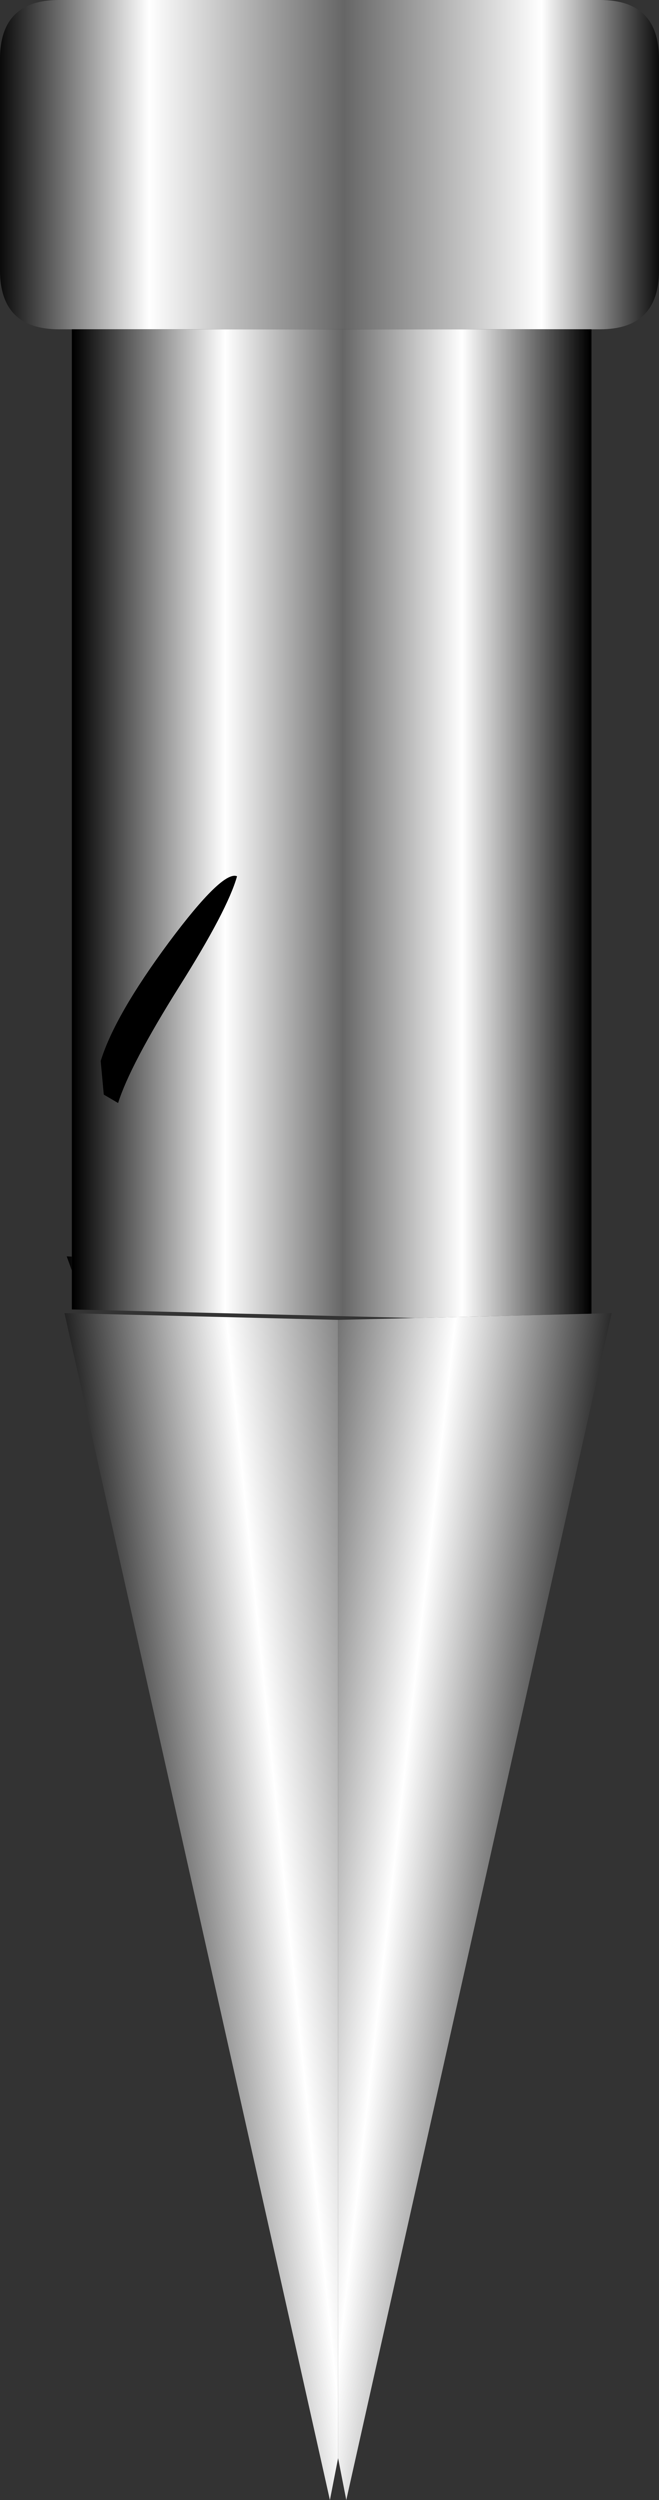 <?xml version="1.0" encoding="UTF-8" standalone="no"?>
<svg xmlns:xlink="http://www.w3.org/1999/xlink" height="610.4px" width="161.0px" xmlns="http://www.w3.org/2000/svg">
  <rect width="100%" height="100%" fill="#333333" stroke="none"/>
  <g transform="matrix(1.0, 0.0, 0.0, 1.0, 80.5, 53.45)">
    <path d="M-80.5 -39.05 L-80.5 12.55 Q-80.5 26.95 -66.1 26.95 L-62.95 26.95 64.0 26.95 66.1 26.95 Q80.5 26.95 80.5 12.55 L80.5 -39.05 Q80.5 -53.45 66.1 -53.45 L-66.1 -53.45 Q-80.5 -53.45 -80.5 -39.05" fill="url(#gradient0)" fill-rule="evenodd" stroke="none">
      <animate attributeName="d" dur="2s" repeatCount="indefinite" values="M-80.5 -39.05 L-80.5 12.55 Q-80.5 26.95 -66.1 26.95 L-62.95 26.95 64.0 26.95 66.1 26.95 Q80.5 26.95 80.5 12.55 L80.5 -39.05 Q80.5 -53.45 66.1 -53.45 L-66.1 -53.45 Q-80.5 -53.45 -80.5 -39.05;M-80.5 -39.05 L-80.5 12.55 Q-80.5 26.95 -66.1 26.95 L-62.95 26.95 64.0 26.95 66.1 26.95 Q80.5 26.95 80.5 12.55 L80.5 -39.05 Q80.5 -53.45 66.1 -53.45 L-66.1 -53.45 Q-80.5 -53.45 -80.5 -39.05"/>
    </path>
    <path d="M-64.75 267.15 L0.1 556.95 2.1 546.7 2.1 268.8 -64.75 267.15" fill="url(#gradient1)" fill-rule="evenodd" stroke="none">
      <animate attributeName="d" dur="2s" repeatCount="indefinite" values="M-64.75 267.15 L0.1 556.95 2.1 546.7 2.1 268.8 -64.75 267.15;M-64.75 267.15 L0.1 556.95 2.1 546.7 2.1 268.8 -64.75 267.15"/>
    </path>
    <path d="M-64.2 253.3 L-62.95 256.75 -62.95 253.35 -64.2 253.3" fill="url(#gradient2)" fill-rule="evenodd" stroke="none">
      <animate attributeName="d" dur="2s" repeatCount="indefinite" values="M-64.2 253.3 L-62.95 256.75 -62.95 253.35 -64.2 253.3;M-64.2 253.3 L-62.95 256.75 -62.95 253.35 -64.2 253.3"/>
    </path>
    <path d="M-55.9 205.6 L-55.15 213.8 -51.65 215.85 Q-48.75 206.6 -36.7 187.4 -24.9 168.7 -22.6 160.5 -26.1 159.0 -39.25 176.65 -52.45 194.45 -55.9 205.6 M-62.95 26.95 L-62.95 253.35 -62.95 256.75 -62.95 266.25 21.0 268.35 64.0 267.3 64.0 26.95 -62.95 26.95" fill="url(#gradient3)" fill-rule="evenodd" stroke="none">
      <animate attributeName="d" dur="2s" repeatCount="indefinite" values="M-55.9 205.6 L-55.15 213.8 -51.65 215.85 Q-48.75 206.6 -36.7 187.4 -24.9 168.7 -22.6 160.5 -26.1 159.0 -39.25 176.65 -52.45 194.45 -55.9 205.6 M-62.95 26.95 L-62.95 253.35 -62.95 256.75 -62.95 266.25 21.0 268.35 64.0 267.3 64.0 26.95 -62.95 26.95;M-12.8 205.6 L-12.05 213.8 -8.55 215.85 Q-5.65 206.6 6.4 187.4 18.2 168.7 20.5 160.5 17.0 159.0 3.85 176.65 -9.35 194.45 -12.8 205.6 M-62.95 26.95 L-62.95 253.35 -62.95 256.75 -62.95 266.25 21.0 268.35 64.0 267.3 64.0 26.95 -62.95 26.95"/>
    </path>
    <path d="M-55.9 205.6 L-55.15 213.8 -51.65 215.85 Q-48.75 206.6 -36.7 187.4 -24.9 168.7 -22.6 160.5 -26.1 159.0 -39.25 176.65 -52.45 194.45 -55.9 205.6" fill="#000000" fill-rule="evenodd" stroke="none">
      <animate attributeName="fill" dur="2s" repeatCount="indefinite" values="#000000;#000001"/>
      <animate attributeName="fill-opacity" dur="2s" repeatCount="indefinite" values="1.0;1.0"/>
      <animate attributeName="d" dur="2s" repeatCount="indefinite" values="M-55.9 205.6 L-55.15 213.8 -51.65 215.85 Q-48.75 206.6 -36.7 187.4 -24.9 168.7 -22.6 160.5 -26.1 159.0 -39.25 176.65 -52.45 194.45 -55.9 205.6;M-12.8 205.6 L-12.05 213.8 -8.55 215.85 Q-5.65 206.6 6.4 187.4 18.2 168.7 20.5 160.5 17.0 159.0 3.85 176.65 -9.35 194.45 -12.8 205.6"/>
    </path>
    <path d="M2.1 268.8 L2.1 546.7 4.1 556.95 68.95 267.15 64.0 267.3 21.0 268.35 2.1 268.8" fill="url(#gradient4)" fill-rule="evenodd" stroke="none">
      <animate attributeName="d" dur="2s" repeatCount="indefinite" values="M2.1 268.8 L2.1 546.7 4.1 556.95 68.95 267.15 64.0 267.3 21.0 268.35 2.1 268.8;M2.1 268.8 L2.1 546.7 4.1 556.95 68.95 267.15 64.0 267.3 21.0 268.35 2.1 268.8"/>
    </path>
    <path d="M-80.5 -39.05 Q-80.5 -53.45 -66.1 -53.45 L66.1 -53.45 Q80.5 -53.45 80.5 -39.05 L80.5 12.55 Q80.5 26.95 66.1 26.95 L64.0 26.95 -62.95 26.95 -66.1 26.95 Q-80.5 26.95 -80.5 12.55 L-80.5 -39.05 M-64.75 267.15 L2.1 268.8 2.1 546.7 0.1 556.95 -64.75 267.15 M-64.2 253.3 L-62.95 253.35 -62.95 256.75 -64.2 253.3 M-62.95 26.95 L64.0 26.95 64.0 267.3 21.0 268.35 -62.95 266.25 -62.95 256.75 -62.95 253.35 -62.95 26.95 M-55.9 205.6 Q-52.45 194.45 -39.25 176.65 -26.1 159.0 -22.6 160.5 -24.9 168.7 -36.7 187.4 -48.75 206.6 -51.65 215.85 L-55.15 213.8 -55.9 205.6 Q-52.45 194.45 -39.25 176.65 -26.1 159.0 -22.6 160.5 -24.9 168.7 -36.7 187.4 -48.75 206.6 -51.65 215.85 L-55.15 213.8 -55.9 205.6 M2.1 268.8 L21.0 268.35 64.0 267.3 68.95 267.15 4.1 556.95 2.1 546.7 2.1 268.8" fill="none" stroke="#000000" stroke-linecap="round" stroke-linejoin="round" stroke-opacity="0.0" stroke-width="1.0">
      <animate attributeName="stroke" dur="2s" repeatCount="indefinite" values="#000000;#000001"/>
      <animate attributeName="stroke-width" dur="2s" repeatCount="indefinite" values="0.0;0.0"/>
      <animate attributeName="fill-opacity" dur="2s" repeatCount="indefinite" values="0.0;0.0"/>
      <animate attributeName="d" dur="2s" repeatCount="indefinite" values="M-80.5 -39.05 Q-80.5 -53.45 -66.1 -53.45 L66.1 -53.45 Q80.5 -53.45 80.5 -39.05 L80.5 12.55 Q80.5 26.95 66.1 26.95 L64.0 26.95 -62.95 26.95 -66.1 26.95 Q-80.5 26.95 -80.5 12.55 L-80.5 -39.05 M-64.75 267.15 L2.1 268.8 2.1 546.7 0.1 556.95 -64.75 267.15 M-64.2 253.3 L-62.95 253.35 -62.95 256.75 -64.2 253.3 M-62.95 26.95 L64.0 26.95 64.0 267.3 21.0 268.35 -62.95 266.25 -62.95 256.75 -62.95 253.35 -62.95 26.95 M-55.9 205.6 Q-52.45 194.45 -39.25 176.65 -26.1 159.0 -22.6 160.5 -24.9 168.7 -36.7 187.4 -48.75 206.6 -51.65 215.85 L-55.15 213.8 -55.9 205.6 Q-52.45 194.45 -39.25 176.65 -26.1 159.0 -22.6 160.5 -24.9 168.7 -36.7 187.4 -48.75 206.6 -51.65 215.85 L-55.15 213.8 -55.9 205.6 M2.1 268.8 L21.0 268.35 64.0 267.3 68.95 267.15 4.1 556.95 2.1 546.7 2.1 268.8;M-80.5 -39.05 Q-80.5 -53.45 -66.1 -53.45 L66.1 -53.45 Q80.5 -53.45 80.5 -39.05 L80.5 12.55 Q80.5 26.95 66.1 26.95 L64.0 26.95 -62.95 26.95 -66.1 26.95 Q-80.5 26.95 -80.5 12.55 L-80.5 -39.05 M-64.75 267.15 L2.1 268.8 2.1 546.7 0.1 556.95 -64.75 267.15 M-64.2 253.3 L-62.95 253.35 -62.95 256.75 -64.2 253.3 M-62.95 26.95 L64.0 26.95 64.0 267.3 21.0 268.35 -62.95 266.25 -62.95 256.75 -62.95 253.35 -62.95 26.95 M-12.8 205.6 Q-9.35 194.45 3.85 176.65 17.0 159.0 20.5 160.5 18.2 168.7 6.4 187.4 -5.65 206.6 -8.55 215.85 L-12.05 213.8 -12.8 205.6 Q-9.35 194.45 3.85 176.65 17.0 159.0 20.5 160.5 18.2 168.7 6.4 187.4 -5.65 206.6 -8.55 215.85 L-12.05 213.8 -12.8 205.6 M2.1 268.8 L21.0 268.35 64.0 267.3 68.95 267.15 4.1 556.95 2.1 546.7 2.1 268.8"/>
    </path>
  </g>
  <defs>
    <linearGradient gradientTransform="matrix(0.1, 0.0, 0.0, 0.049, 0.0, -13.25)" gradientUnits="userSpaceOnUse" id="gradient0" spreadMethod="pad" x1="-819.2" x2="819.2">
      <animateTransform additive="replace" attributeName="gradientTransform" dur="2s" from="1" repeatCount="indefinite" to="1" type="scale"/>
      <animateTransform additive="sum" attributeName="gradientTransform" dur="2s" from="0.0 -13.25" repeatCount="indefinite" to="0.0 -13.25" type="translate"/>
      <animateTransform additive="sum" attributeName="gradientTransform" dur="2s" from="0.0" repeatCount="indefinite" to="0.0" type="rotate"/>
      <animateTransform additive="sum" attributeName="gradientTransform" dur="2s" from="0.1 0.049" repeatCount="indefinite" to="0.1 0.049" type="scale"/>
      <animateTransform additive="sum" attributeName="gradientTransform" dur="2s" from="0.0" repeatCount="indefinite" to="0.0" type="skewX"/>
      <stop offset="0.0" stop-color="#000000">
        <animate attributeName="offset" dur="2s" repeatCount="indefinite" values="0.0;0.0"/>
        <animate attributeName="stop-color" dur="2s" repeatCount="indefinite" values="#000000;#000001"/>
        <animate attributeName="stop-opacity" dur="2s" repeatCount="indefinite" values="1.0;1.0"/>
      </stop>
      <stop offset="0.231" stop-color="#ffffff">
        <animate attributeName="offset" dur="2s" repeatCount="indefinite" values="0.231;0.231"/>
        <animate attributeName="stop-color" dur="2s" repeatCount="indefinite" values="#ffffff;#ffffff"/>
        <animate attributeName="stop-opacity" dur="2s" repeatCount="indefinite" values="1.0;1.0"/>
      </stop>
      <stop offset="0.522" stop-color="#666666">
        <animate attributeName="offset" dur="2s" repeatCount="indefinite" values="0.522;0.522"/>
        <animate attributeName="stop-color" dur="2s" repeatCount="indefinite" values="#666666;#666667"/>
        <animate attributeName="stop-opacity" dur="2s" repeatCount="indefinite" values="1.0;1.0"/>
      </stop>
      <stop offset="0.816" stop-color="#ffffff">
        <animate attributeName="offset" dur="2s" repeatCount="indefinite" values="0.816;0.816"/>
        <animate attributeName="stop-color" dur="2s" repeatCount="indefinite" values="#ffffff;#ffffff"/>
        <animate attributeName="stop-opacity" dur="2s" repeatCount="indefinite" values="1.0;1.0"/>
      </stop>
      <stop offset="1.0" stop-color="#000000">
        <animate attributeName="offset" dur="2s" repeatCount="indefinite" values="1.0;1.0"/>
        <animate attributeName="stop-color" dur="2s" repeatCount="indefinite" values="#000000;#000001"/>
        <animate attributeName="stop-opacity" dur="2s" repeatCount="indefinite" values="1.0;1.0"/>
      </stop>
    </linearGradient>
    <linearGradient gradientTransform="matrix(0.071, -0.007, 0.011, 0.107, -5.4, 332.85)" gradientUnits="userSpaceOnUse" id="gradient1" spreadMethod="pad" x1="-819.2" x2="819.2">
      <animateTransform additive="replace" attributeName="gradientTransform" dur="2s" from="1" repeatCount="indefinite" to="1" type="scale"/>
      <animateTransform additive="sum" attributeName="gradientTransform" dur="2s" from="-5.4 332.85" repeatCount="indefinite" to="-5.4 332.85" type="translate"/>
      <animateTransform additive="sum" attributeName="gradientTransform" dur="2s" from="-5.691" repeatCount="indefinite" to="-5.691" type="rotate"/>
      <animateTransform additive="sum" attributeName="gradientTransform" dur="2s" from="0.072 0.108" repeatCount="indefinite" to="0.072 0.108" type="scale"/>
      <animateTransform additive="sum" attributeName="gradientTransform" dur="2s" from="-0.015" repeatCount="indefinite" to="-0.015" type="skewX"/>
      <stop offset="0.0" stop-color="#000000">
        <animate attributeName="offset" dur="2s" repeatCount="indefinite" values="0.0;0.0"/>
        <animate attributeName="stop-color" dur="2s" repeatCount="indefinite" values="#000000;#000001"/>
        <animate attributeName="stop-opacity" dur="2s" repeatCount="indefinite" values="1.0;1.0"/>
      </stop>
      <stop offset="0.388" stop-color="#ffffff">
        <animate attributeName="offset" dur="2s" repeatCount="indefinite" values="0.388;0.388"/>
        <animate attributeName="stop-color" dur="2s" repeatCount="indefinite" values="#ffffff;#ffffff"/>
        <animate attributeName="stop-opacity" dur="2s" repeatCount="indefinite" values="1.0;1.0"/>
      </stop>
      <stop offset="0.682" stop-color="#666666">
        <animate attributeName="offset" dur="2s" repeatCount="indefinite" values="0.682;0.682"/>
        <animate attributeName="stop-color" dur="2s" repeatCount="indefinite" values="#666666;#666667"/>
        <animate attributeName="stop-opacity" dur="2s" repeatCount="indefinite" values="1.0;1.0"/>
      </stop>
      <stop offset="1.0" stop-color="#000000">
        <animate attributeName="offset" dur="2s" repeatCount="indefinite" values="1.0;1.0"/>
        <animate attributeName="stop-color" dur="2s" repeatCount="indefinite" values="#000000;#000001"/>
        <animate attributeName="stop-opacity" dur="2s" repeatCount="indefinite" values="1.0;1.0"/>
      </stop>
    </linearGradient>
    <linearGradient gradientTransform="matrix(0.078, 0.0, 0.0, 0.108, -0.65, 341.75)" gradientUnits="userSpaceOnUse" id="gradient2" spreadMethod="pad" x1="-819.2" x2="819.2">
      <animateTransform additive="replace" attributeName="gradientTransform" dur="2s" from="1" repeatCount="indefinite" to="1" type="scale"/>
      <animateTransform additive="sum" attributeName="gradientTransform" dur="2s" from="-0.65 341.75" repeatCount="indefinite" to="-0.65 341.75" type="translate"/>
      <animateTransform additive="sum" attributeName="gradientTransform" dur="2s" from="0.0" repeatCount="indefinite" to="0.0" type="rotate"/>
      <animateTransform additive="sum" attributeName="gradientTransform" dur="2s" from="0.078 0.108" repeatCount="indefinite" to="0.078 0.108" type="scale"/>
      <animateTransform additive="sum" attributeName="gradientTransform" dur="2s" from="0.0" repeatCount="indefinite" to="0.0" type="skewX"/>
      <stop offset="0.0" stop-color="#000000">
        <animate attributeName="offset" dur="2s" repeatCount="indefinite" values="0.0;0.0"/>
        <animate attributeName="stop-color" dur="2s" repeatCount="indefinite" values="#000000;#000001"/>
        <animate attributeName="stop-opacity" dur="2s" repeatCount="indefinite" values="1.0;1.0"/>
      </stop>
      <stop offset="0.388" stop-color="#ffffff">
        <animate attributeName="offset" dur="2s" repeatCount="indefinite" values="0.388;0.388"/>
        <animate attributeName="stop-color" dur="2s" repeatCount="indefinite" values="#ffffff;#ffffff"/>
        <animate attributeName="stop-opacity" dur="2s" repeatCount="indefinite" values="1.0;1.0"/>
      </stop>
      <stop offset="0.522" stop-color="#666666">
        <animate attributeName="offset" dur="2s" repeatCount="indefinite" values="0.522;0.522"/>
        <animate attributeName="stop-color" dur="2s" repeatCount="indefinite" values="#666666;#666667"/>
        <animate attributeName="stop-opacity" dur="2s" repeatCount="indefinite" values="1.0;1.0"/>
      </stop>
      <stop offset="0.635" stop-color="#ffffff">
        <animate attributeName="offset" dur="2s" repeatCount="indefinite" values="0.635;0.635"/>
        <animate attributeName="stop-color" dur="2s" repeatCount="indefinite" values="#ffffff;#ffffff"/>
        <animate attributeName="stop-opacity" dur="2s" repeatCount="indefinite" values="1.0;1.0"/>
      </stop>
      <stop offset="1.0" stop-color="#000000">
        <animate attributeName="offset" dur="2s" repeatCount="indefinite" values="1.0;1.0"/>
        <animate attributeName="stop-color" dur="2s" repeatCount="indefinite" values="#000000;#000001"/>
        <animate attributeName="stop-opacity" dur="2s" repeatCount="indefinite" values="1.0;1.0"/>
      </stop>
    </linearGradient>
    <linearGradient gradientTransform="matrix(0.077, 0.0, 0.0, 0.152, 0.5, 149.7)" gradientUnits="userSpaceOnUse" id="gradient3" spreadMethod="pad" x1="-819.2" x2="819.2">
      <animateTransform additive="replace" attributeName="gradientTransform" dur="2s" from="1" repeatCount="indefinite" to="1" type="scale"/>
      <animateTransform additive="sum" attributeName="gradientTransform" dur="2s" from="0.5 149.7" repeatCount="indefinite" to="0.5 149.7" type="translate"/>
      <animateTransform additive="sum" attributeName="gradientTransform" dur="2s" from="0.0" repeatCount="indefinite" to="0.0" type="rotate"/>
      <animateTransform additive="sum" attributeName="gradientTransform" dur="2s" from="0.077 0.152" repeatCount="indefinite" to="0.077 0.152" type="scale"/>
      <animateTransform additive="sum" attributeName="gradientTransform" dur="2s" from="0.0" repeatCount="indefinite" to="0.0" type="skewX"/>
      <stop offset="0.0" stop-color="#000000">
        <animate attributeName="offset" dur="2s" repeatCount="indefinite" values="0.0;0.0"/>
        <animate attributeName="stop-color" dur="2s" repeatCount="indefinite" values="#000000;#000001"/>
        <animate attributeName="stop-opacity" dur="2s" repeatCount="indefinite" values="1.0;1.0"/>
      </stop>
      <stop offset="0.294" stop-color="#ffffff">
        <animate attributeName="offset" dur="2s" repeatCount="indefinite" values="0.294;0.294"/>
        <animate attributeName="stop-color" dur="2s" repeatCount="indefinite" values="#ffffff;#ffffff"/>
        <animate attributeName="stop-opacity" dur="2s" repeatCount="indefinite" values="1.0;1.0"/>
      </stop>
      <stop offset="0.522" stop-color="#666666">
        <animate attributeName="offset" dur="2s" repeatCount="indefinite" values="0.522;0.522"/>
        <animate attributeName="stop-color" dur="2s" repeatCount="indefinite" values="#666666;#666667"/>
        <animate attributeName="stop-opacity" dur="2s" repeatCount="indefinite" values="1.0;1.0"/>
      </stop>
      <stop offset="0.753" stop-color="#ffffff">
        <animate attributeName="offset" dur="2s" repeatCount="indefinite" values="0.753;0.753"/>
        <animate attributeName="stop-color" dur="2s" repeatCount="indefinite" values="#ffffff;#ffffff"/>
        <animate attributeName="stop-opacity" dur="2s" repeatCount="indefinite" values="1.0;1.0"/>
      </stop>
      <stop offset="1.0" stop-color="#000000">
        <animate attributeName="offset" dur="2s" repeatCount="indefinite" values="1.0;1.0"/>
        <animate attributeName="stop-color" dur="2s" repeatCount="indefinite" values="#000000;#000001"/>
        <animate attributeName="stop-opacity" dur="2s" repeatCount="indefinite" values="1.0;1.0"/>
      </stop>
    </linearGradient>
    <linearGradient gradientTransform="matrix(-0.071, -0.008, -0.012, 0.107, 10.35, 332.95)" gradientUnits="userSpaceOnUse" id="gradient4" spreadMethod="pad" x1="-819.2" x2="819.2">
      <animateTransform additive="replace" attributeName="gradientTransform" dur="2s" from="1" repeatCount="indefinite" to="1" type="scale"/>
      <animateTransform additive="sum" attributeName="gradientTransform" dur="2s" from="10.35 332.95" repeatCount="indefinite" to="10.35 332.95" type="translate"/>
      <animateTransform additive="sum" attributeName="gradientTransform" dur="2s" from="-173.685" repeatCount="indefinite" to="-173.685" type="rotate"/>
      <animateTransform additive="sum" attributeName="gradientTransform" dur="2s" from="0.072 -0.108" repeatCount="indefinite" to="0.072 -0.108" type="scale"/>
      <animateTransform additive="sum" attributeName="gradientTransform" dur="2s" from="-0.013" repeatCount="indefinite" to="-0.013" type="skewX"/>
      <stop offset="0.0" stop-color="#000000">
        <animate attributeName="offset" dur="2s" repeatCount="indefinite" values="0.0;0.0"/>
        <animate attributeName="stop-color" dur="2s" repeatCount="indefinite" values="#000000;#000001"/>
        <animate attributeName="stop-opacity" dur="2s" repeatCount="indefinite" values="1.0;1.0"/>
      </stop>
      <stop offset="0.388" stop-color="#ffffff">
        <animate attributeName="offset" dur="2s" repeatCount="indefinite" values="0.388;0.388"/>
        <animate attributeName="stop-color" dur="2s" repeatCount="indefinite" values="#ffffff;#ffffff"/>
        <animate attributeName="stop-opacity" dur="2s" repeatCount="indefinite" values="1.0;1.0"/>
      </stop>
      <stop offset="0.655" stop-color="#666666">
        <animate attributeName="offset" dur="2s" repeatCount="indefinite" values="0.655;0.655"/>
        <animate attributeName="stop-color" dur="2s" repeatCount="indefinite" values="#666666;#666667"/>
        <animate attributeName="stop-opacity" dur="2s" repeatCount="indefinite" values="1.0;1.0"/>
      </stop>
      <stop offset="1.0" stop-color="#000000">
        <animate attributeName="offset" dur="2s" repeatCount="indefinite" values="1.0;1.0"/>
        <animate attributeName="stop-color" dur="2s" repeatCount="indefinite" values="#000000;#000001"/>
        <animate attributeName="stop-opacity" dur="2s" repeatCount="indefinite" values="1.0;1.0"/>
      </stop>
    </linearGradient>
  </defs>
</svg>
